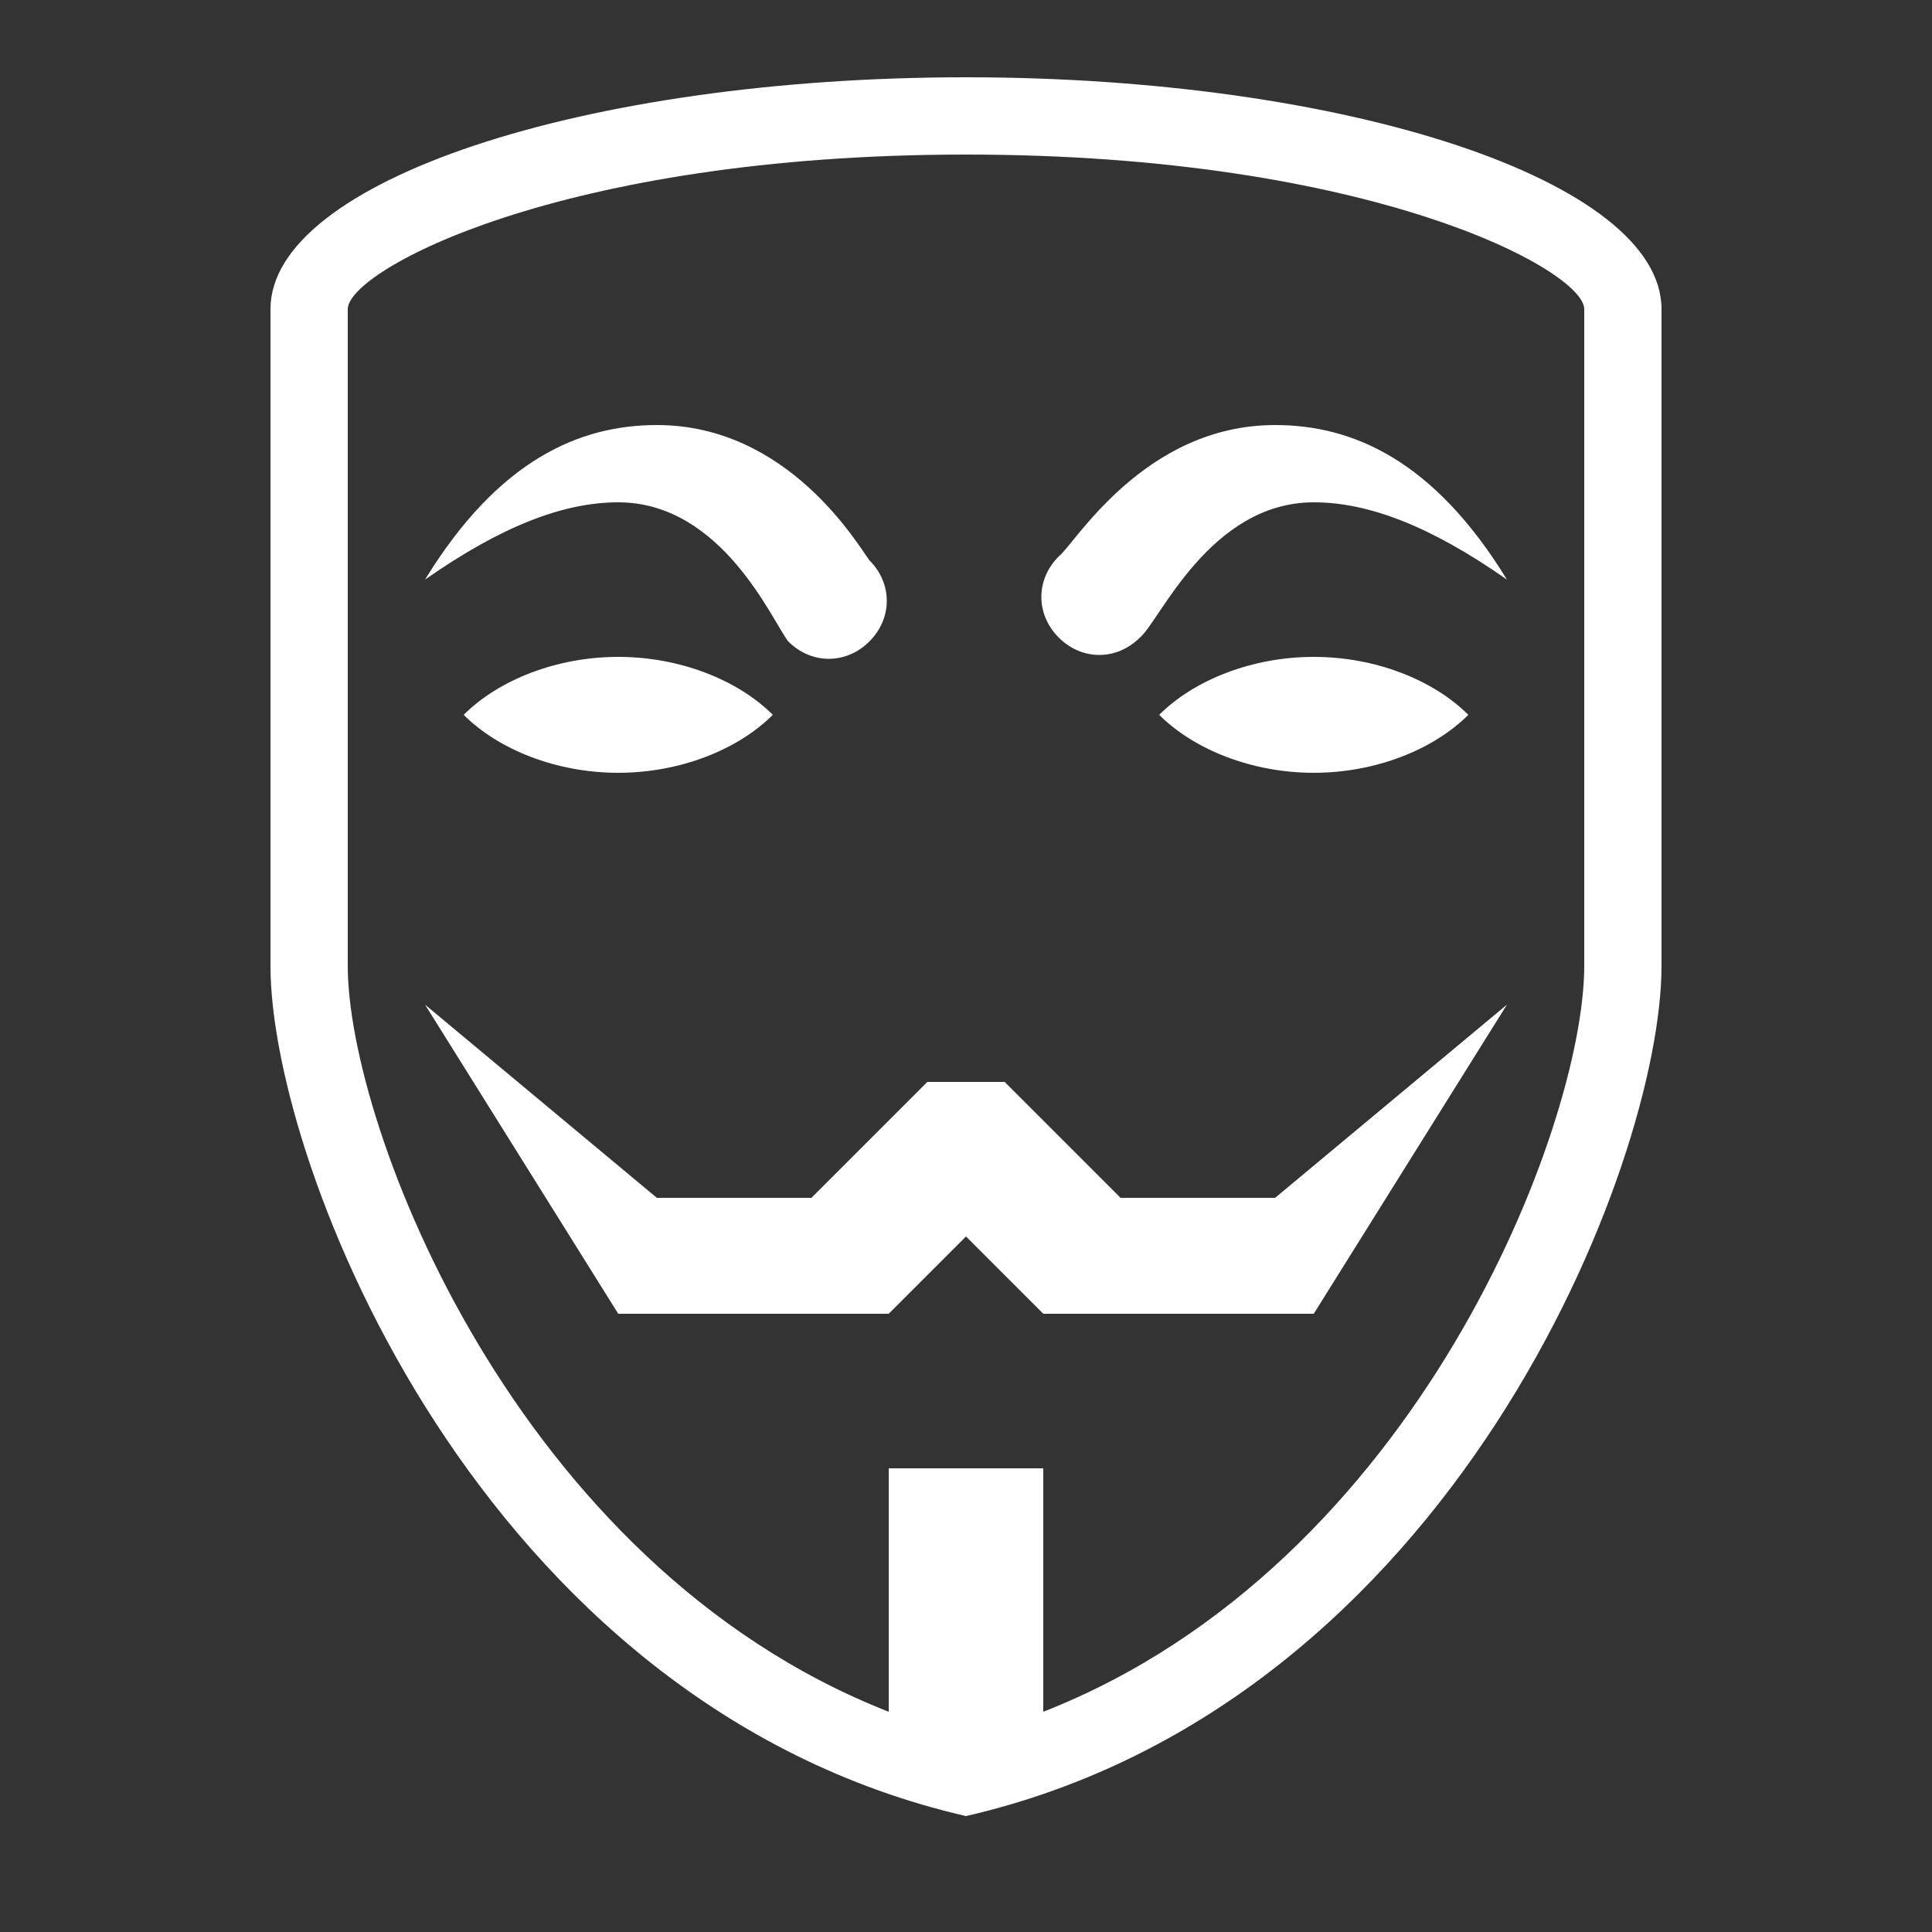<?xml version="1.0" encoding="utf-8"?>
<!-- Generator: Adobe Illustrator 24.2.1, SVG Export Plug-In . SVG Version: 6.00 Build 0)  -->
<svg version="1.1" id="Layer_1" xmlns="http://www.w3.org/2000/svg" xmlns:xlink="http://www.w3.org/1999/xlink" x="0px" y="0px"
	 viewBox="0 0 50 50" style="enable-background:new 0 0 50 50;" xml:space="preserve">
<rect x="0" y="0" width="50" height="50" fill="#333333" stroke="none"/>
<style type="text/css">
	.st0{fill:#FFFFFF;}
</style>
<path class="st0" d="M25,2C15.1,2,7,4.7,7,8v17c0,5.1,5.4,19.1,18,22c12.6-2.9,18-16.9,18-22V8C43,4.7,34.9,2,25,2z M25,4
	c10.5,0,16,3,16,4v17c0,4.1-4.3,15.5-14,19.3V38h-4v6.3C13.3,40.5,9,29.1,9,25V8C9,7,14.5,4,25,4z M17,11c-2,0-4.1,0.9-6,4
	c2-1.4,3.6-2,5-2c2.7,0,4,3.1,4.4,3.6c0.6,0.6,1.5,0.6,2.1,0c0.6-0.6,0.6-1.5,0-2.1C22.2,14.1,20.4,11,17,11z M33,11
	c-3.4,0-5.2,3.1-5.6,3.4c-0.6,0.6-0.6,1.5,0,2.1c0.6,0.6,1.5,0.6,2.1,0C30,16.1,31.3,13,34,13c1.4,0,3,0.6,5,2
	C37.1,11.9,35,11,33,11z M16,17c-1.6,0-3.1,0.6-4,1.5c0.9,0.9,2.4,1.5,4,1.5s3.1-0.6,4-1.5C19.1,17.6,17.6,17,16,17z M34,17
	c-1.6,0-3.1,0.6-4,1.5c0.9,0.9,2.4,1.5,4,1.5s3.1-0.6,4-1.5C37.1,17.6,35.6,17,34,17z M11,26l5,8h7l2-2l2,2h7l5-8l-6,5h-4l-3-3h-2
	l-3,3h-4L11,26z"/>
</svg>
